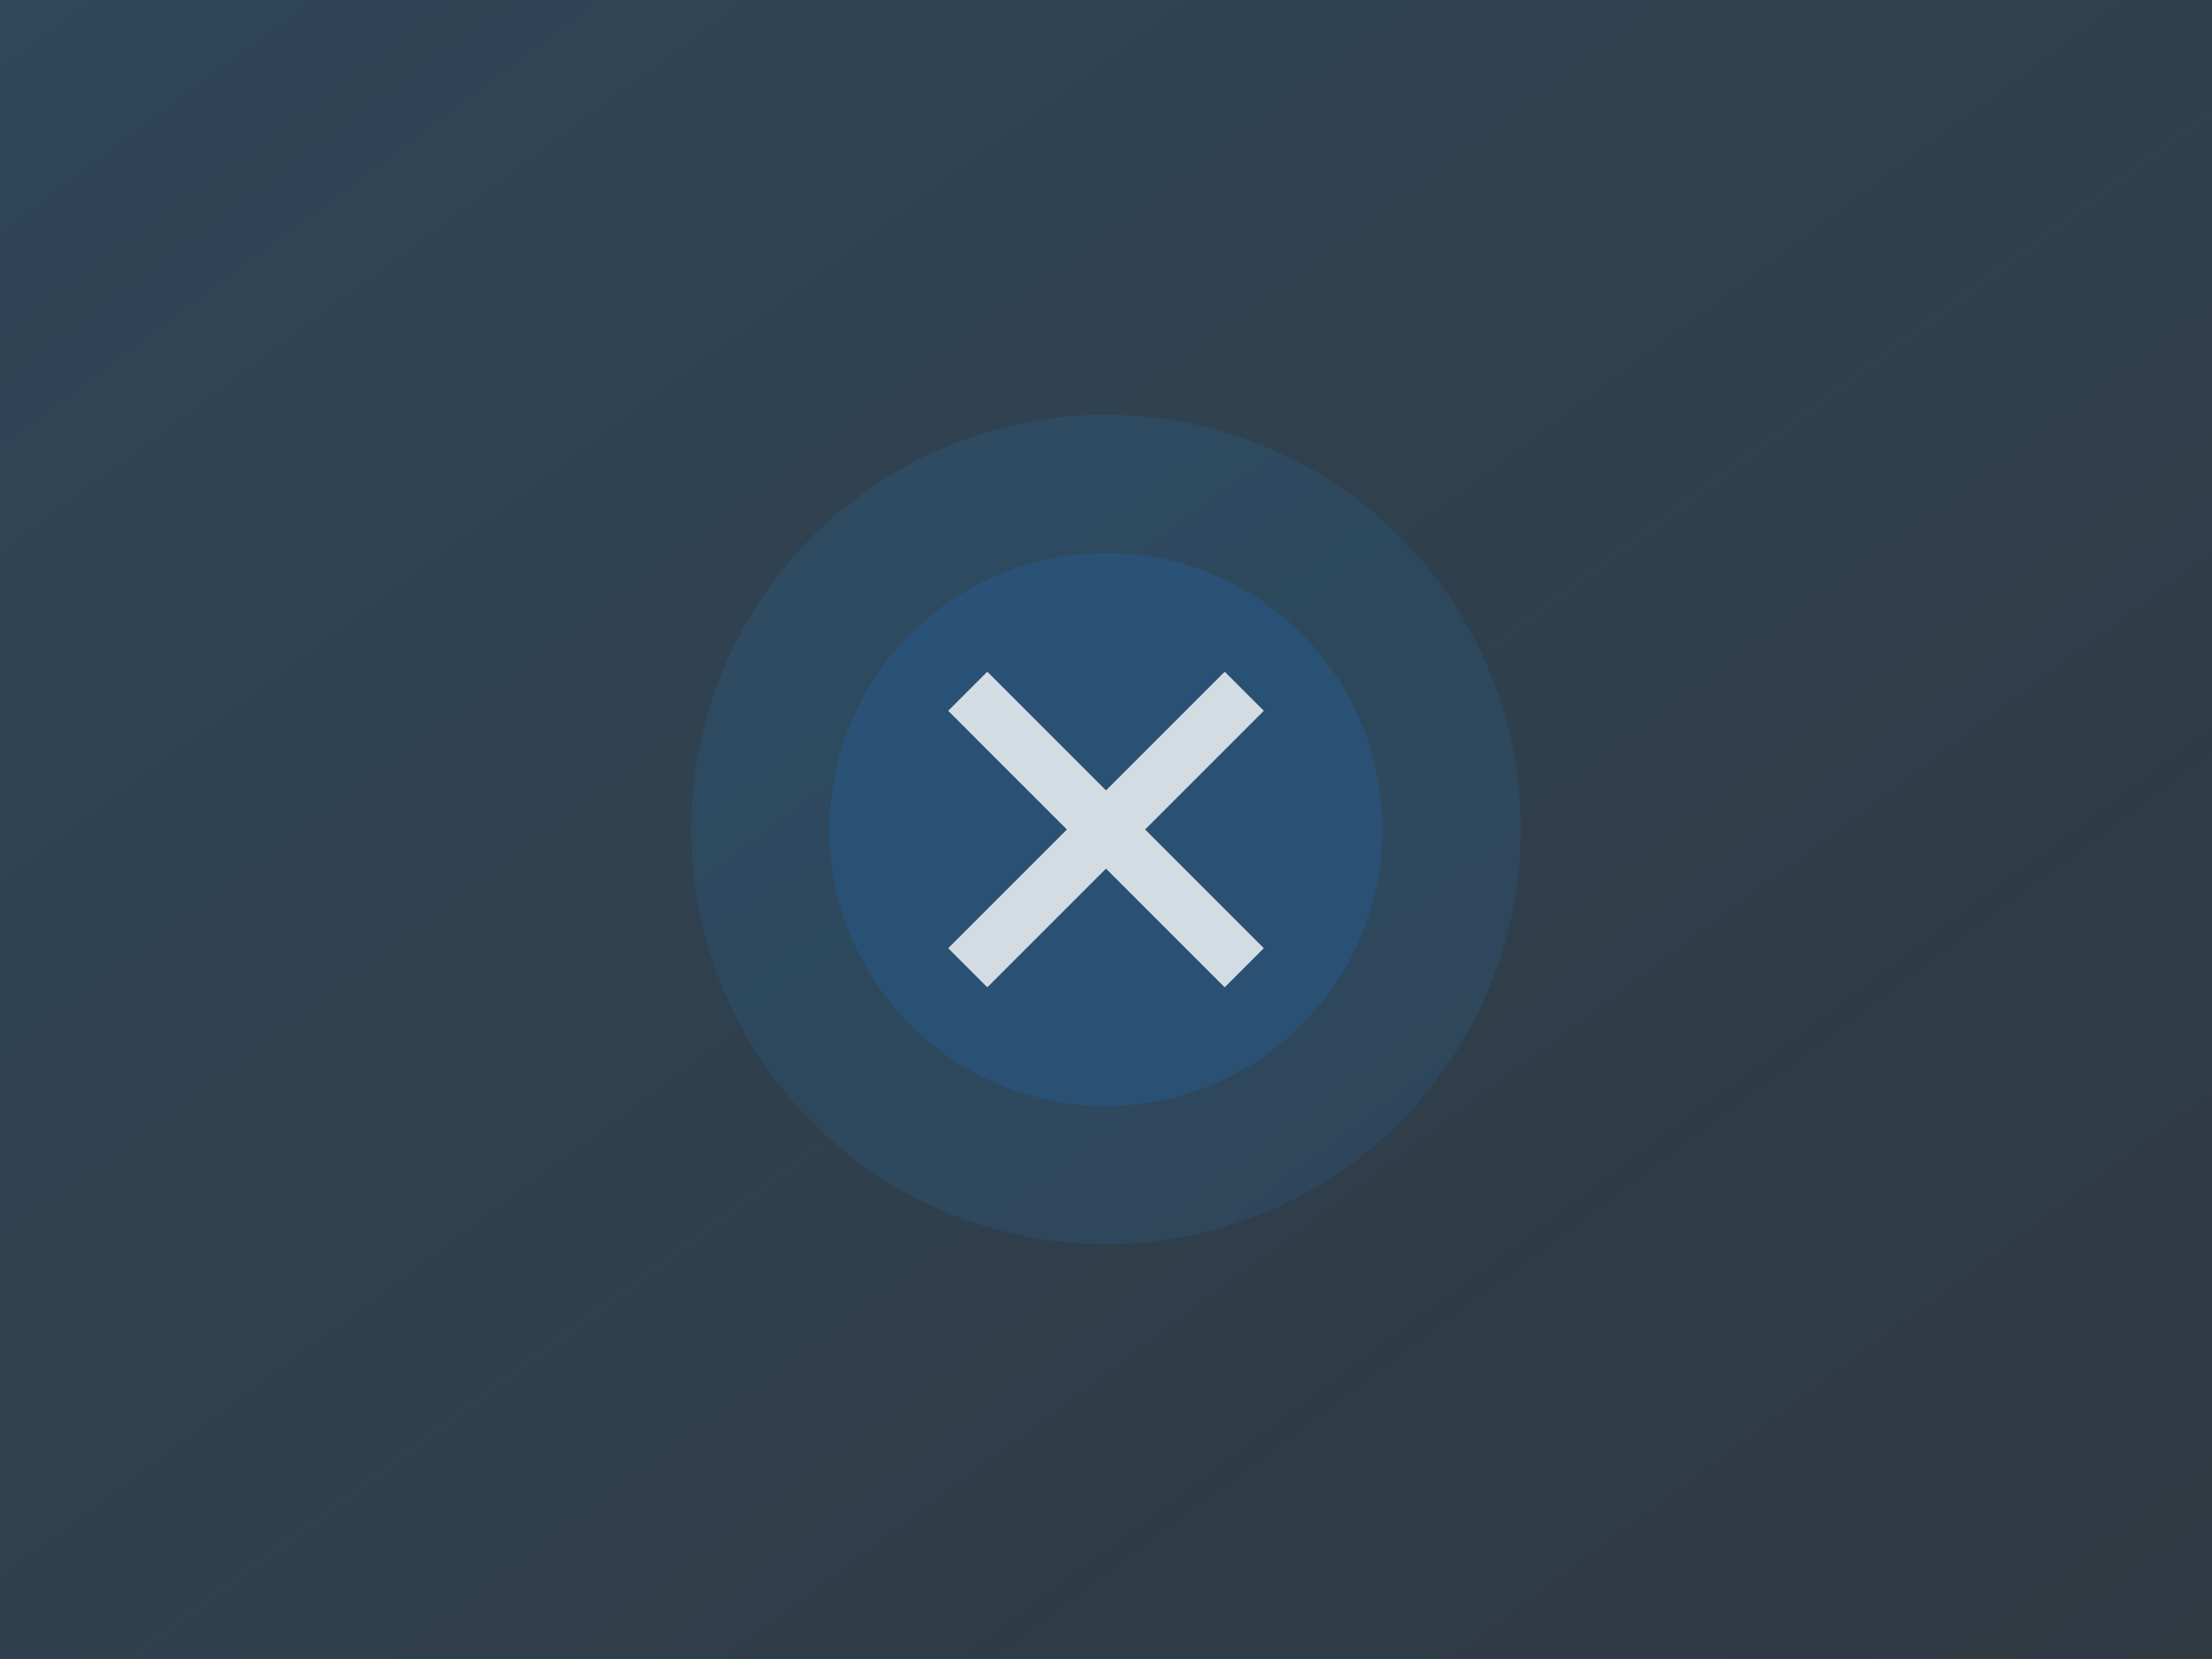 <?xml version="1.0" encoding="UTF-8"?>
<svg xmlns="http://www.w3.org/2000/svg" viewBox="0 0 800 600">
  <rect x="0" y="0" width="800" height="600" fill="#333333" stroke="none"/>
  <defs>
    <linearGradient id="grad1" x1="0%" y1="0%" x2="100%" y2="100%">
      <stop offset="0%" style="stop-color:#2196F3;stop-opacity:0.2" />
      <stop offset="100%" style="stop-color:#1976D2;stop-opacity:0.1" />
    </linearGradient>
  </defs>
  <rect width="800" height="600" fill="url(#grad1)" />
  <circle cx="400" cy="300" r="150" fill="#2196F3" opacity="0.1" />
  <circle cx="400" cy="300" r="100" fill="#1976D2" opacity="0.2" />
  <path d="M350 250 L450 350 M450 250 L350 350" stroke="#FFFFFF" stroke-width="20" opacity="0.8" />
</svg> 